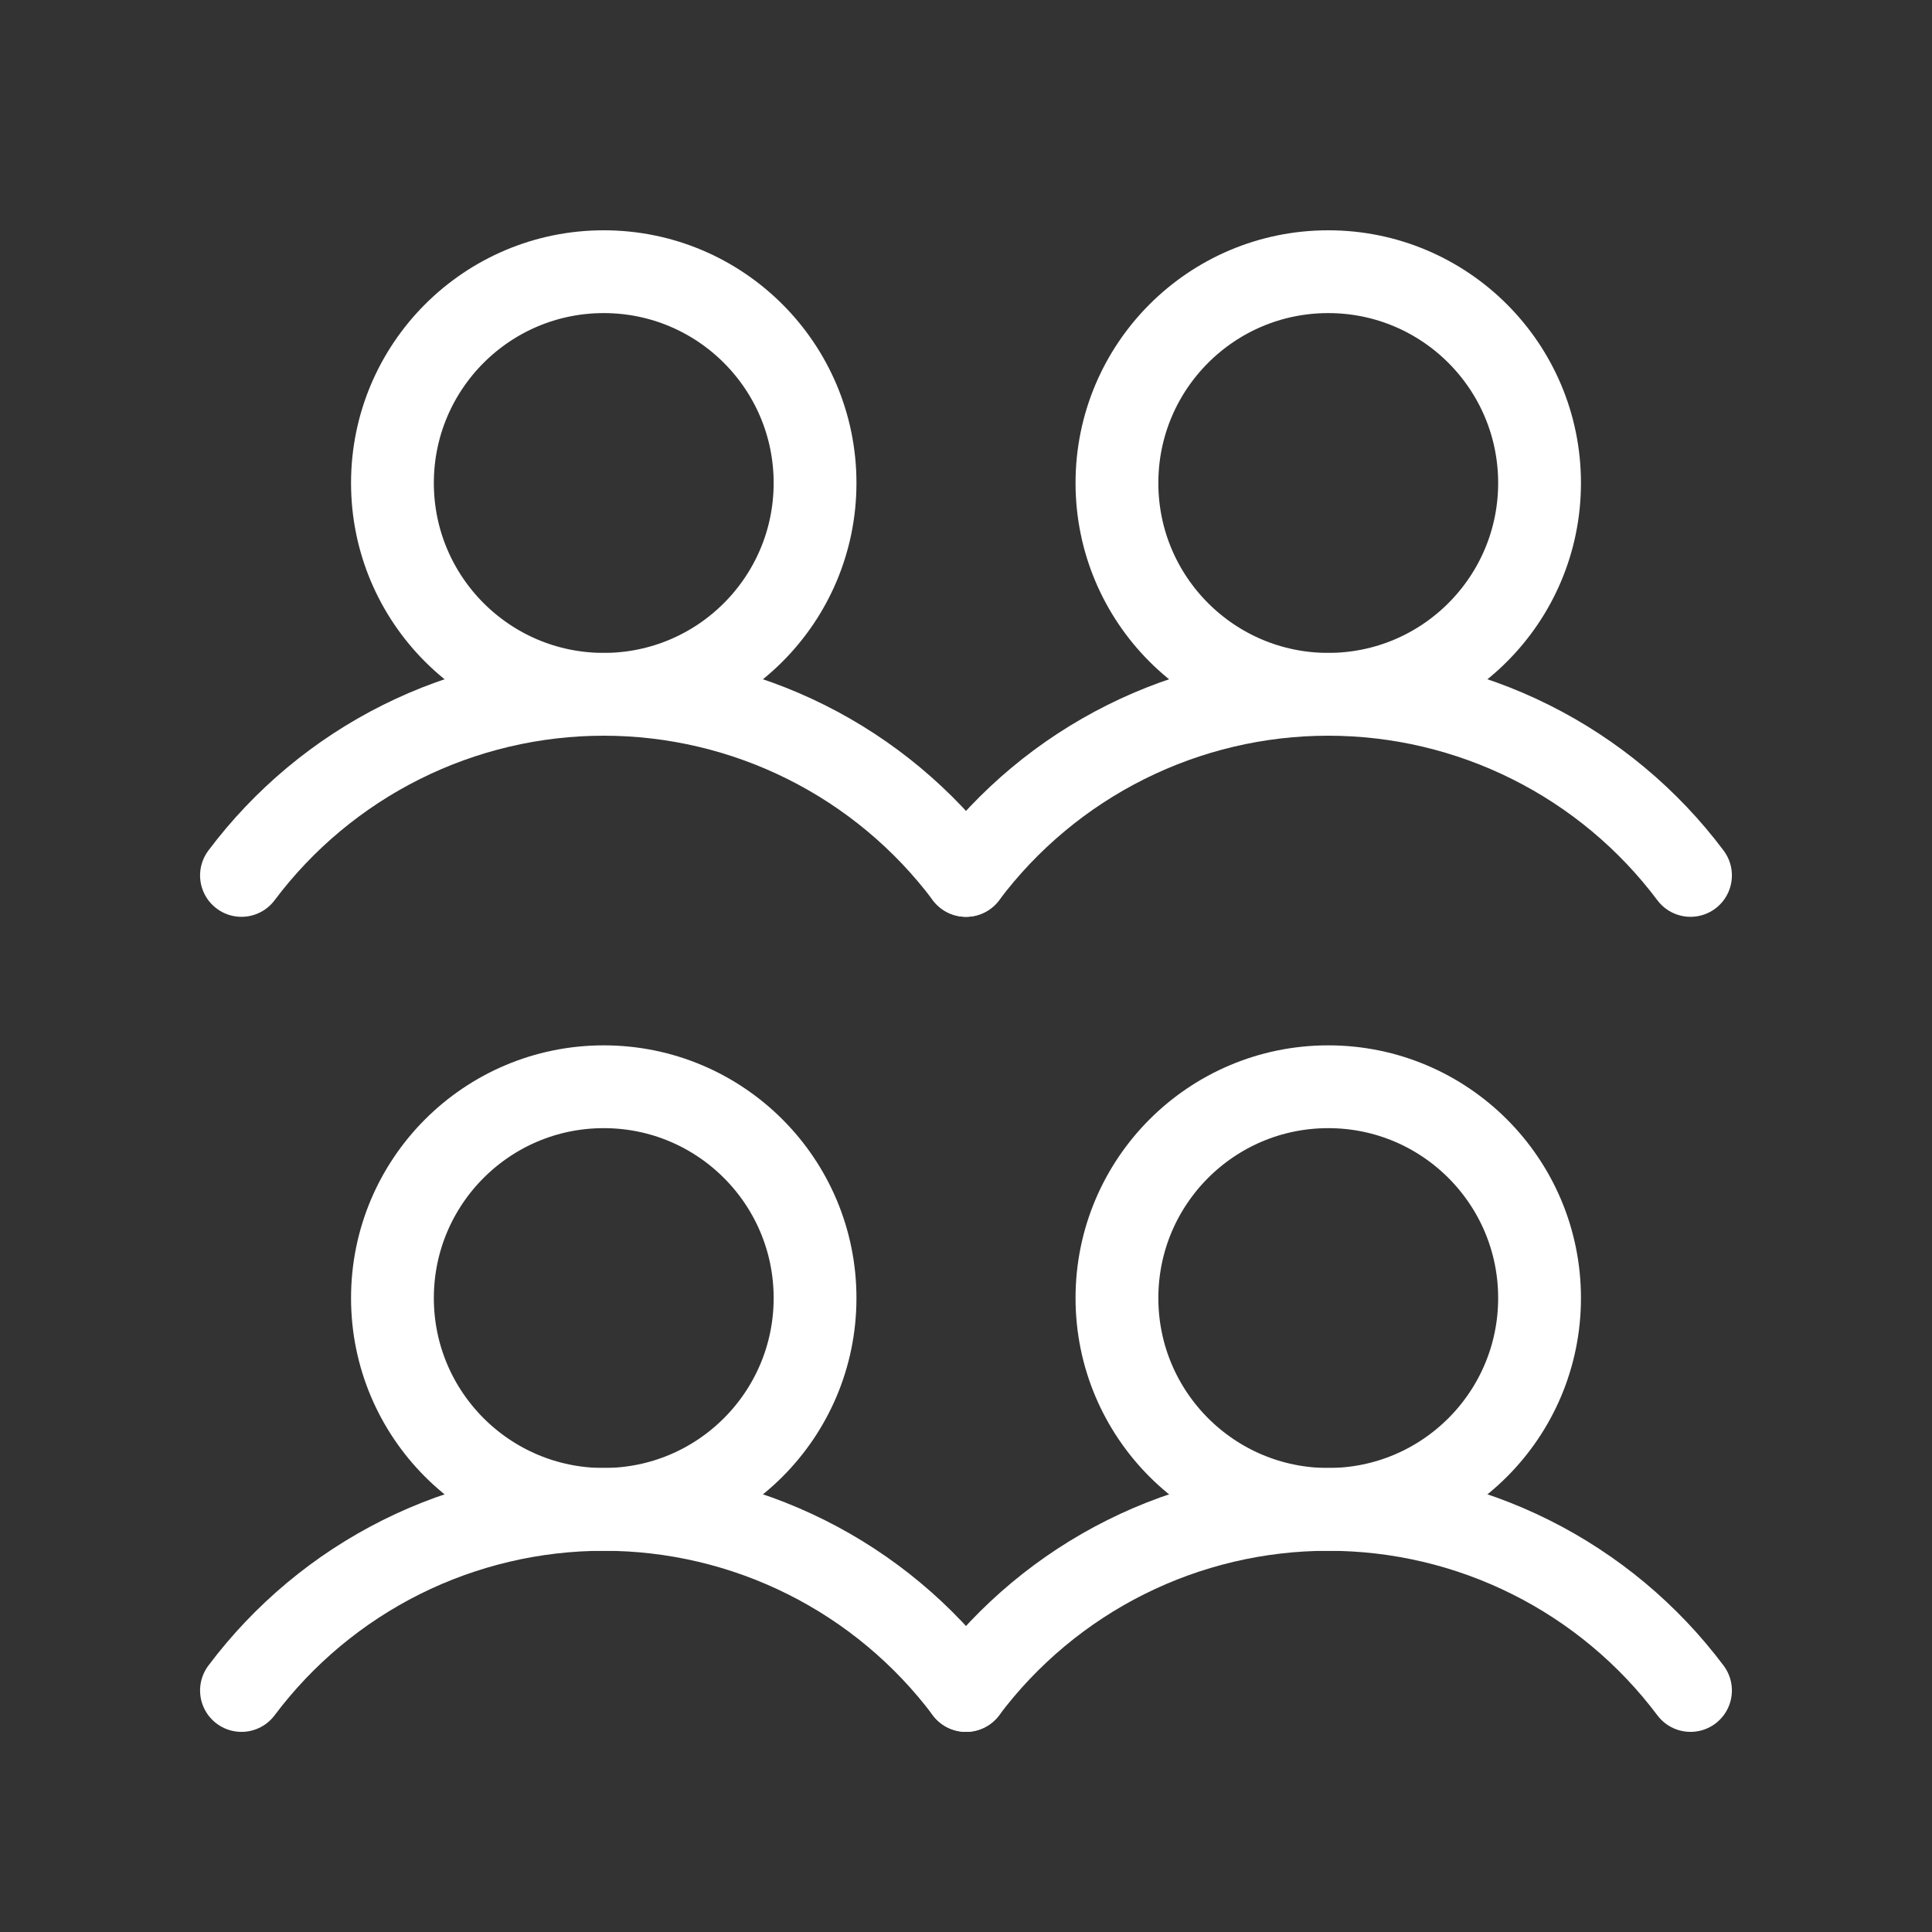 <svg width="70" height="70" viewBox="0 0 70 70" fill="none" xmlns="http://www.w3.org/2000/svg">
<rect x="0" y="0" width="70" height="70" fill="#333333" stroke="none"/>
<path d="M21.875 54.688C26.103 54.688 29.531 51.26 29.531 47.031C29.531 42.803 26.103 39.375 21.875 39.375C17.647 39.375 14.219 42.803 14.219 47.031C14.219 51.26 17.647 54.688 21.875 54.688Z" stroke="white" stroke-width="3" stroke-linecap="round" stroke-linejoin="round"/>
<path d="M8.749 61.249C10.278 59.212 12.259 57.558 14.537 56.419C16.816 55.281 19.328 54.688 21.875 54.688C24.422 54.687 26.934 55.28 29.212 56.419C31.49 57.558 33.472 59.212 35 61.249" stroke="white" stroke-width="3" stroke-linecap="round" stroke-linejoin="round"/>
<path d="M21.875 25.156C26.103 25.156 29.531 21.728 29.531 17.5C29.531 13.272 26.103 9.844 21.875 9.844C17.647 9.844 14.219 13.272 14.219 17.5C14.219 21.728 17.647 25.156 21.875 25.156Z" stroke="white" stroke-width="3" stroke-linecap="round" stroke-linejoin="round"/>
<path d="M8.749 31.718C10.278 29.681 12.259 28.027 14.537 26.888C16.816 25.749 19.328 25.156 21.875 25.156C24.422 25.156 26.934 25.749 29.212 26.888C31.49 28.027 33.472 29.68 35 31.718" stroke="white" stroke-width="3" stroke-linecap="round" stroke-linejoin="round"/>
<path d="M48.125 54.688C52.353 54.688 55.781 51.26 55.781 47.031C55.781 42.803 52.353 39.375 48.125 39.375C43.897 39.375 40.469 42.803 40.469 47.031C40.469 51.26 43.897 54.688 48.125 54.688Z" stroke="white" stroke-width="3" stroke-linecap="round" stroke-linejoin="round"/>
<path d="M34.999 61.249C36.528 59.212 38.509 57.558 40.788 56.419C43.066 55.281 45.578 54.688 48.125 54.688C50.672 54.687 53.184 55.28 55.462 56.419C57.74 57.558 59.722 59.212 61.25 61.249" stroke="white" stroke-width="3" stroke-linecap="round" stroke-linejoin="round"/>
<path d="M48.125 25.156C52.353 25.156 55.781 21.728 55.781 17.5C55.781 13.272 52.353 9.844 48.125 9.844C43.897 9.844 40.469 13.272 40.469 17.5C40.469 21.728 43.897 25.156 48.125 25.156Z" stroke="white" stroke-width="3" stroke-linecap="round" stroke-linejoin="round"/>
<path d="M34.999 31.718C36.528 29.681 38.509 28.027 40.788 26.888C43.066 25.749 45.578 25.156 48.125 25.156C50.672 25.156 53.184 25.749 55.462 26.888C57.74 28.027 59.722 29.68 61.25 31.718" stroke="white" stroke-width="3" stroke-linecap="round" stroke-linejoin="round"/>
</svg>
